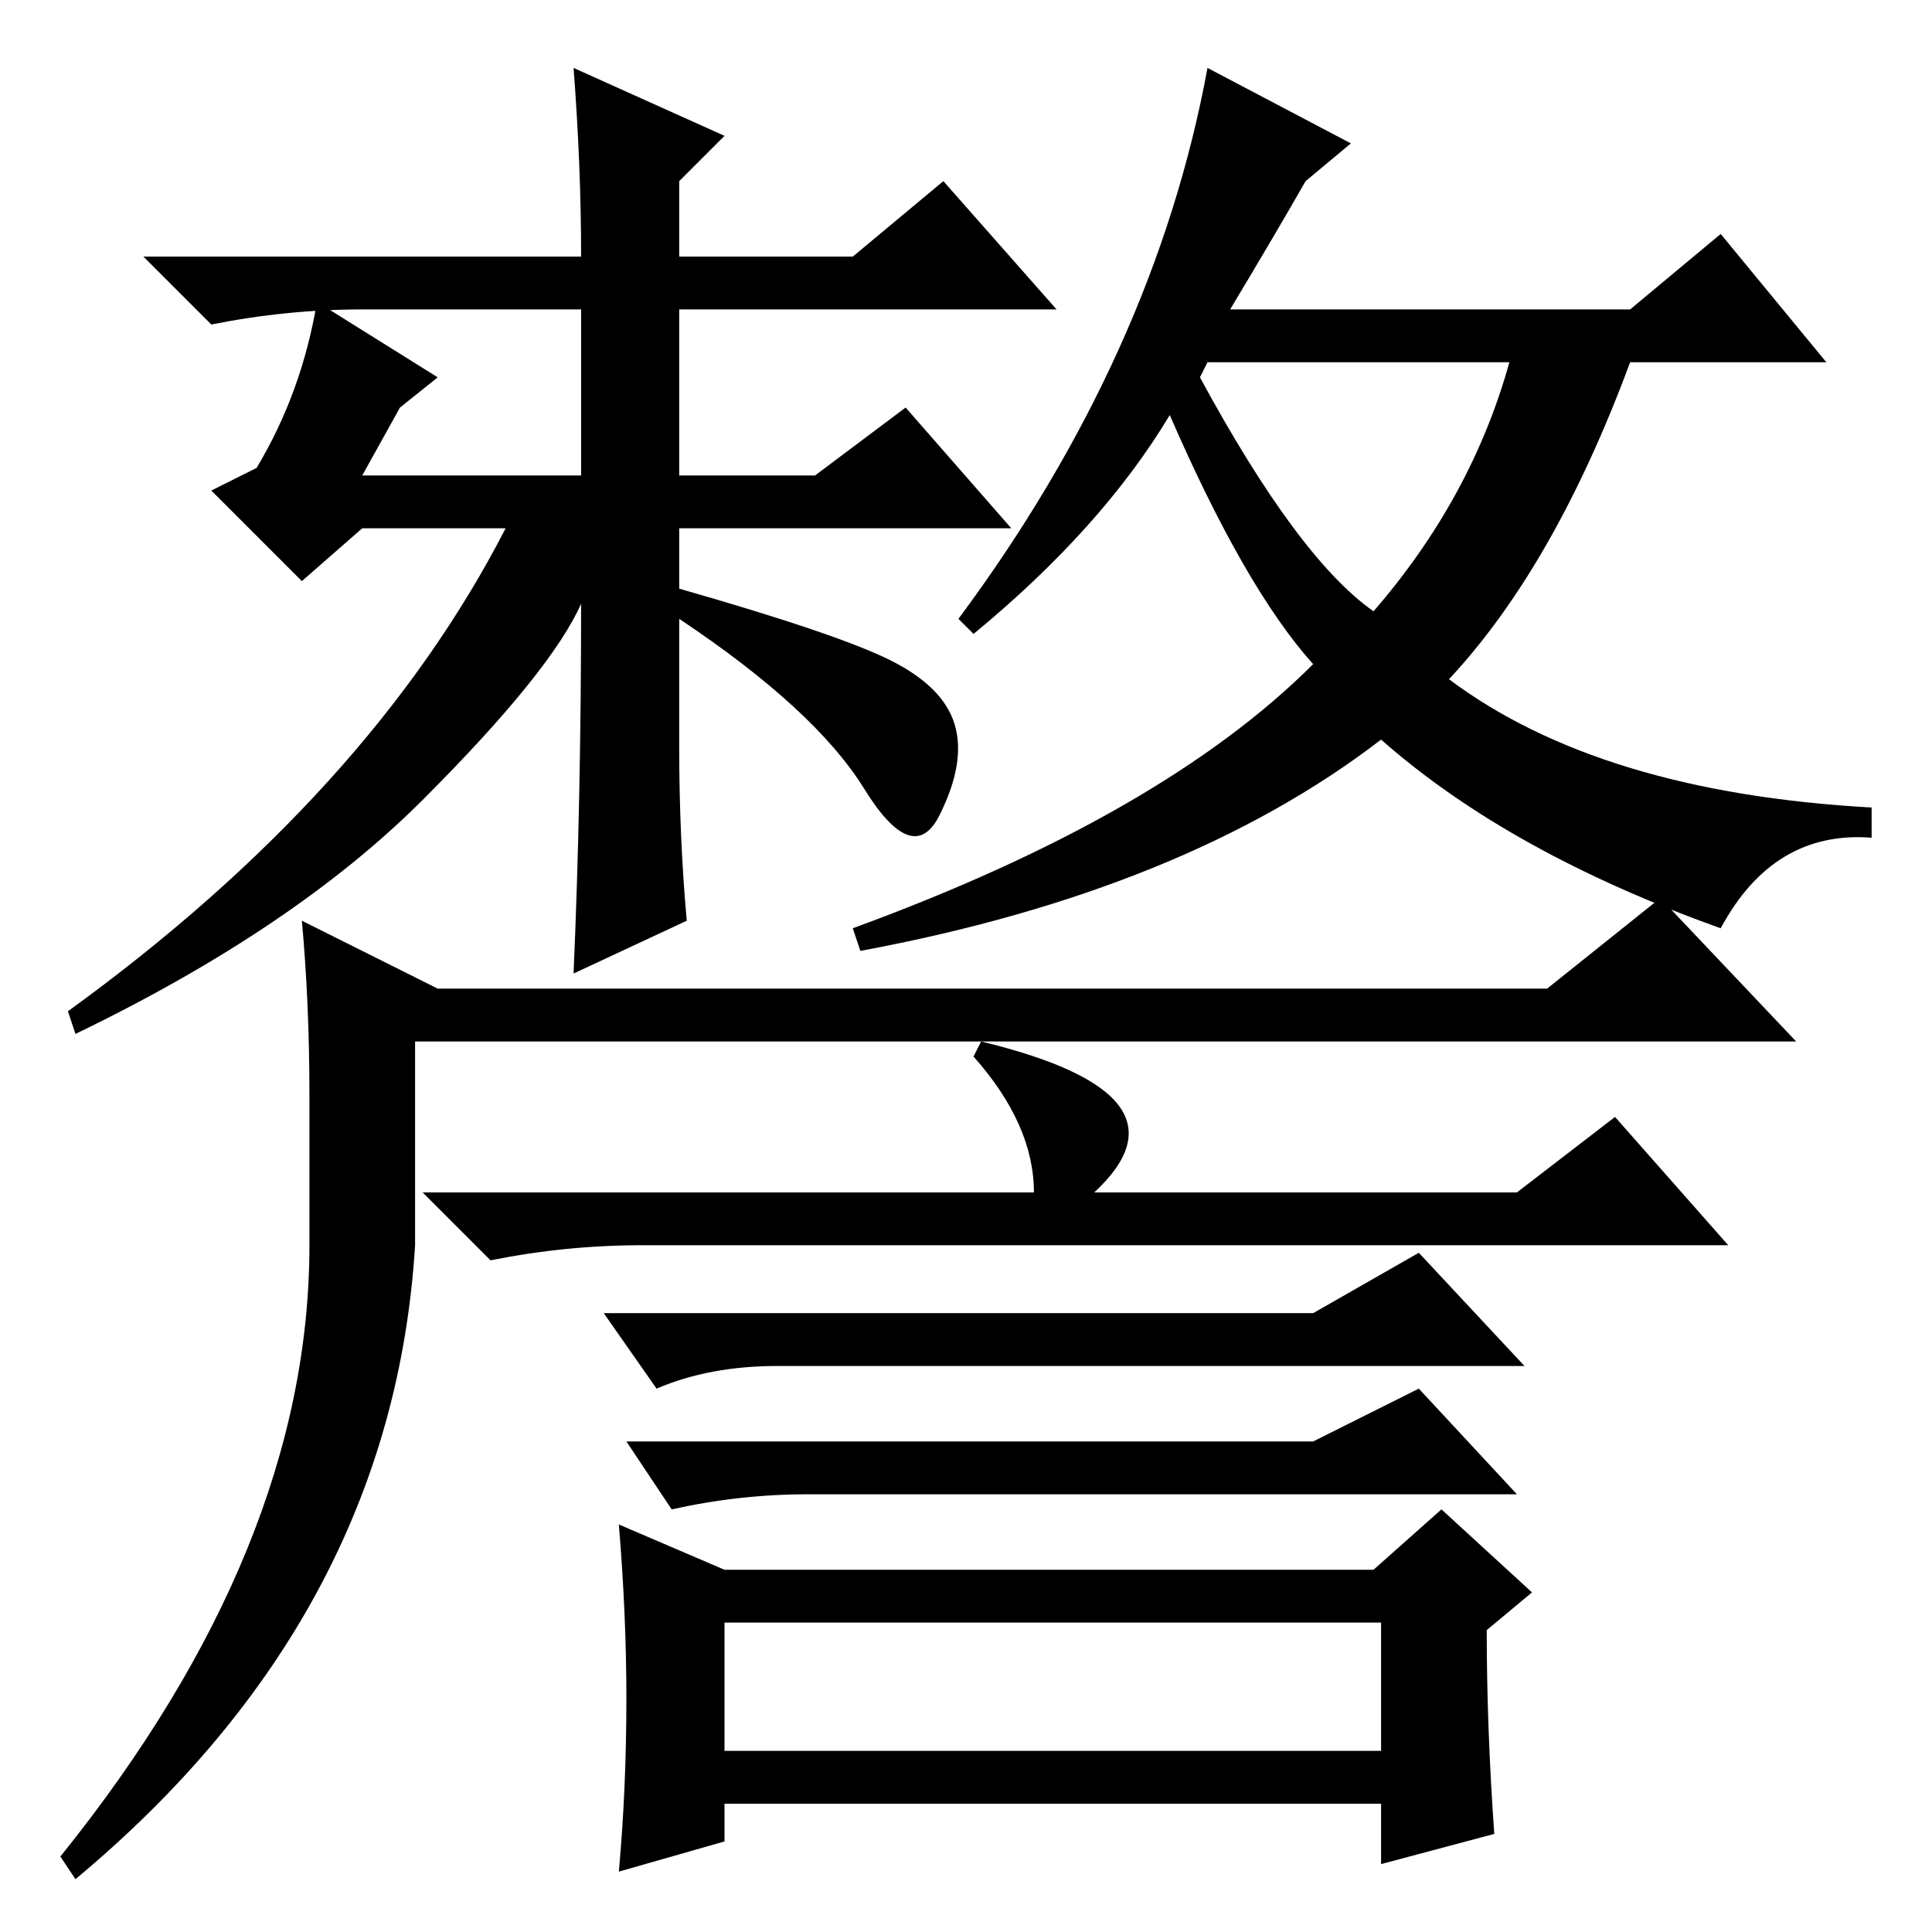 <?xml version="1.0" standalone="no"?>
<!DOCTYPE svg PUBLIC "-//W3C//DTD SVG 1.1//EN" "http://www.w3.org/Graphics/SVG/1.1/DTD/svg11.dtd" >
<svg xmlns="http://www.w3.org/2000/svg" xmlns:xlink="http://www.w3.org/1999/xlink" version="1.1" viewBox="0 -36 256 256">
  <g transform="matrix(1 0 0 -1 0 220)">
   <path fill="currentColor"
d="M118 168.5q7 -3.5 8.5 -8.5t-2 -12t-10 3.5t-24.5 22.5v-17q0 -12 1 -23l-15 -7q1 23 1 49q-4 -9 -21 -26t-46 -31l-1 3q40 29 58 64h-19l-8 -7l-12 12l6 3q6 10 8 22l16 -10l-5 -4l-5 -9h29v22h-29q-10 0 -20 -2l-9 9h58q0 12 -1 25l20 -9l-6 -6v-10h23l12 10l15 -17
h-50v-22h18l12 9l14 -16h-44v-8q21 -6 28 -9.5zM182 175q13 15 18 33h-40l-1 -2q13 -24 23 -31zM127 174q26 35 33 73l19 -10l-6 -5q-4 -7 -10 -17h53l12 10l14 -17h-26q-10 -27 -24 -42q20 -15 56 -17v-4q-13 1 -20 -12q-28 10 -45 25q-26 -20 -69 -28l-1 3q41 15 61 35
q-9 10 -19 33q-9 -15 -26 -29zM58 125h147l15 12l18 -19h-183v-27q-3 -49 -45 -84l-2 3q33 41 33 81v20q0 12 -1 23zM214 108l15 -17h-144q-10 0 -20 -2l-9 9h81q0 9 -8 18l1 2q29 -7 15 -20h56zM174 82l14 8l14 -15h-99q-9 0 -16 -3l-7 10h94zM174 65l14 7l13 -14h-94
q-9 0 -18 -2l-6 9h91zM182 48l9 8l12 -11l-6 -5q0 -13 1 -27l-15 -4v8h-87v-5l-14 -4q1 11 1 23q0 11 -1 23l14 -6h86zM96 24h87v17h-87v-17z" />
  </g>

</svg>

